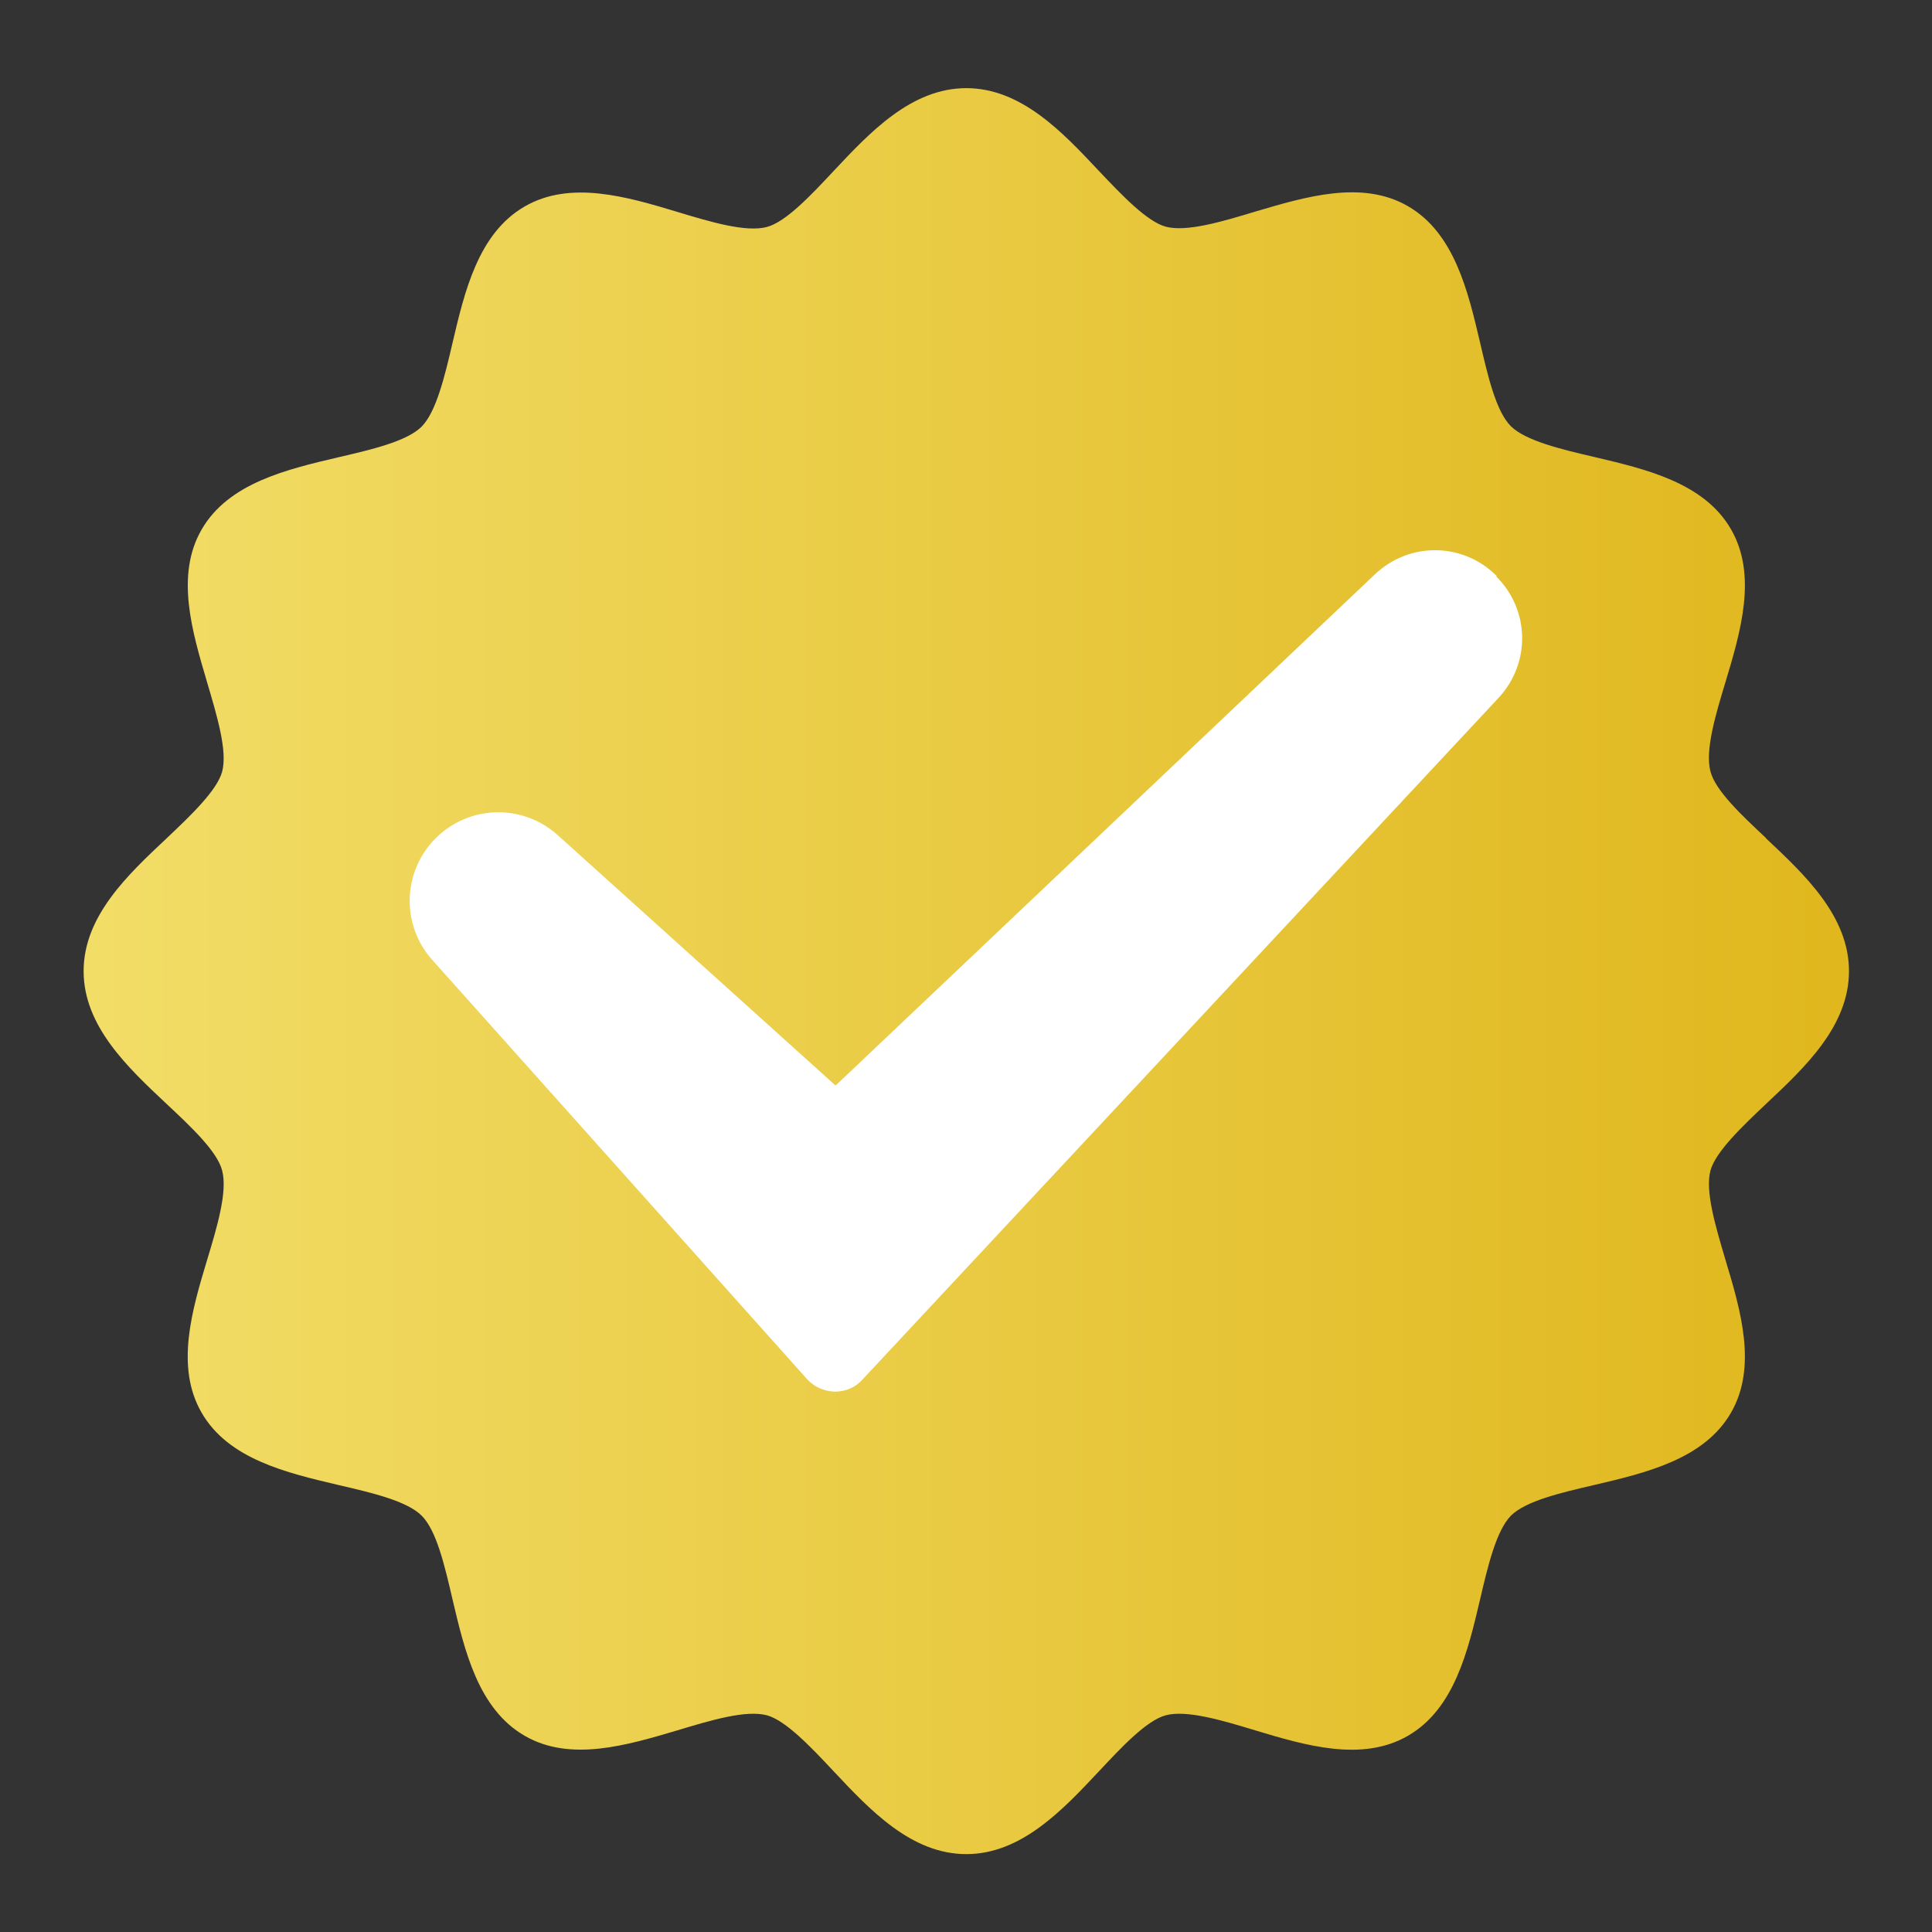 <svg id="Layer_16" viewBox="0 0 64 64" xmlns="http://www.w3.org/2000/svg" data-name="Layer 16" width="300" height="300" version="1.1" xmlns:xlink="http://www.w3.org/1999/xlink" xmlns:svgjs="http://svgjs.dev/svgjs"><rect x="0" y="0" width="64" height="64" fill="#333333" stroke="none"/><g width="100%" height="100%" transform="matrix(1,0,0,1,0,0)"><path d="m58.5 27.76c-.79-.74-1.68-1.57-1.84-2.21-.18-.69.16-1.84.5-2.96.5-1.66 1.06-3.54.18-5.06-.89-1.54-2.82-1.99-4.52-2.39-1.12-.26-2.28-.54-2.77-1.02-.49-.49-.76-1.65-1.02-2.77-.4-1.7-.85-3.63-2.39-4.52-1.52-.88-3.4-.31-5.06.18-1.12.34-2.28.68-2.96.5-.63-.17-1.47-1.06-2.21-1.84-1.21-1.29-2.58-2.75-4.4-2.75s-3.19 1.46-4.4 2.75c-.74.79-1.57 1.68-2.21 1.85-.69.18-1.84-.16-2.96-.5-1.66-.5-3.54-1.06-5.06-.18-1.54.89-1.99 2.82-2.39 4.52-.26 1.12-.54 2.28-1.02 2.77-.49.49-1.65.76-2.77 1.02-1.7.4-3.63.85-4.52 2.39-.88 1.52-.31 3.4.18 5.06.33 1.12.68 2.27.5 2.96-.17.63-1.06 1.47-1.84 2.21-1.29 1.21-2.75 2.58-2.75 4.4s1.46 3.19 2.75 4.4c.79.74 1.68 1.57 1.84 2.21.18.69-.16 1.84-.5 2.96-.5 1.66-1.06 3.54-.18 5.06.89 1.54 2.82 1.99 4.52 2.39 1.12.26 2.28.53 2.77 1.02s.76 1.65 1.02 2.77c.4 1.7.85 3.63 2.39 4.52 1.52.88 3.4.31 5.06-.18 1.12-.34 2.27-.68 2.96-.5.63.17 1.47 1.06 2.21 1.85 1.21 1.29 2.58 2.75 4.4 2.75s3.19-1.46 4.4-2.75c.74-.79 1.57-1.68 2.21-1.85.69-.18 1.84.16 2.96.5 1.66.5 3.54 1.06 5.06.18 1.54-.89 1.99-2.82 2.39-4.52.26-1.12.54-2.28 1.02-2.77.49-.49 1.65-.76 2.77-1.02 1.7-.4 3.63-.85 4.52-2.39.88-1.52.32-3.4-.18-5.06-.33-1.12-.68-2.27-.5-2.96.17-.63 1.06-1.47 1.84-2.21 1.29-1.21 2.75-2.58 2.75-4.4s-1.46-3.19-2.75-4.4z" fill="url(#SvgjsLinearGradient1004)" fill-opacity="1" data-original-color="#348ce3ff" stroke="none" stroke-opacity="1"/><path d="m49.58 19.08c-1.12-1.12-2.89-1.14-4.04-.05l-17.86 16.93-9.21-8.3c-1.16-1.04-2.93-1-4.04.11-1.1 1.1-1.15 2.87-.11 4.03l12.41 13.88c.23.26.57.41.92.42h.01c.35 0 .68-.14.91-.4l21.07-22.58c1.07-1.15 1.04-2.91-.07-4.02z" fill="#ffffff" fill-opacity="1" data-original-color="#f2f2f2ff" stroke="none" stroke-opacity="1"/></g><defs><linearGradient id="SvgjsLinearGradient1004"><stop stop-opacity="1" stop-color="#f2dd67" offset="0"/><stop stop-opacity="1" stop-color="#e0b71d" offset="1"/></linearGradient></defs></svg>
